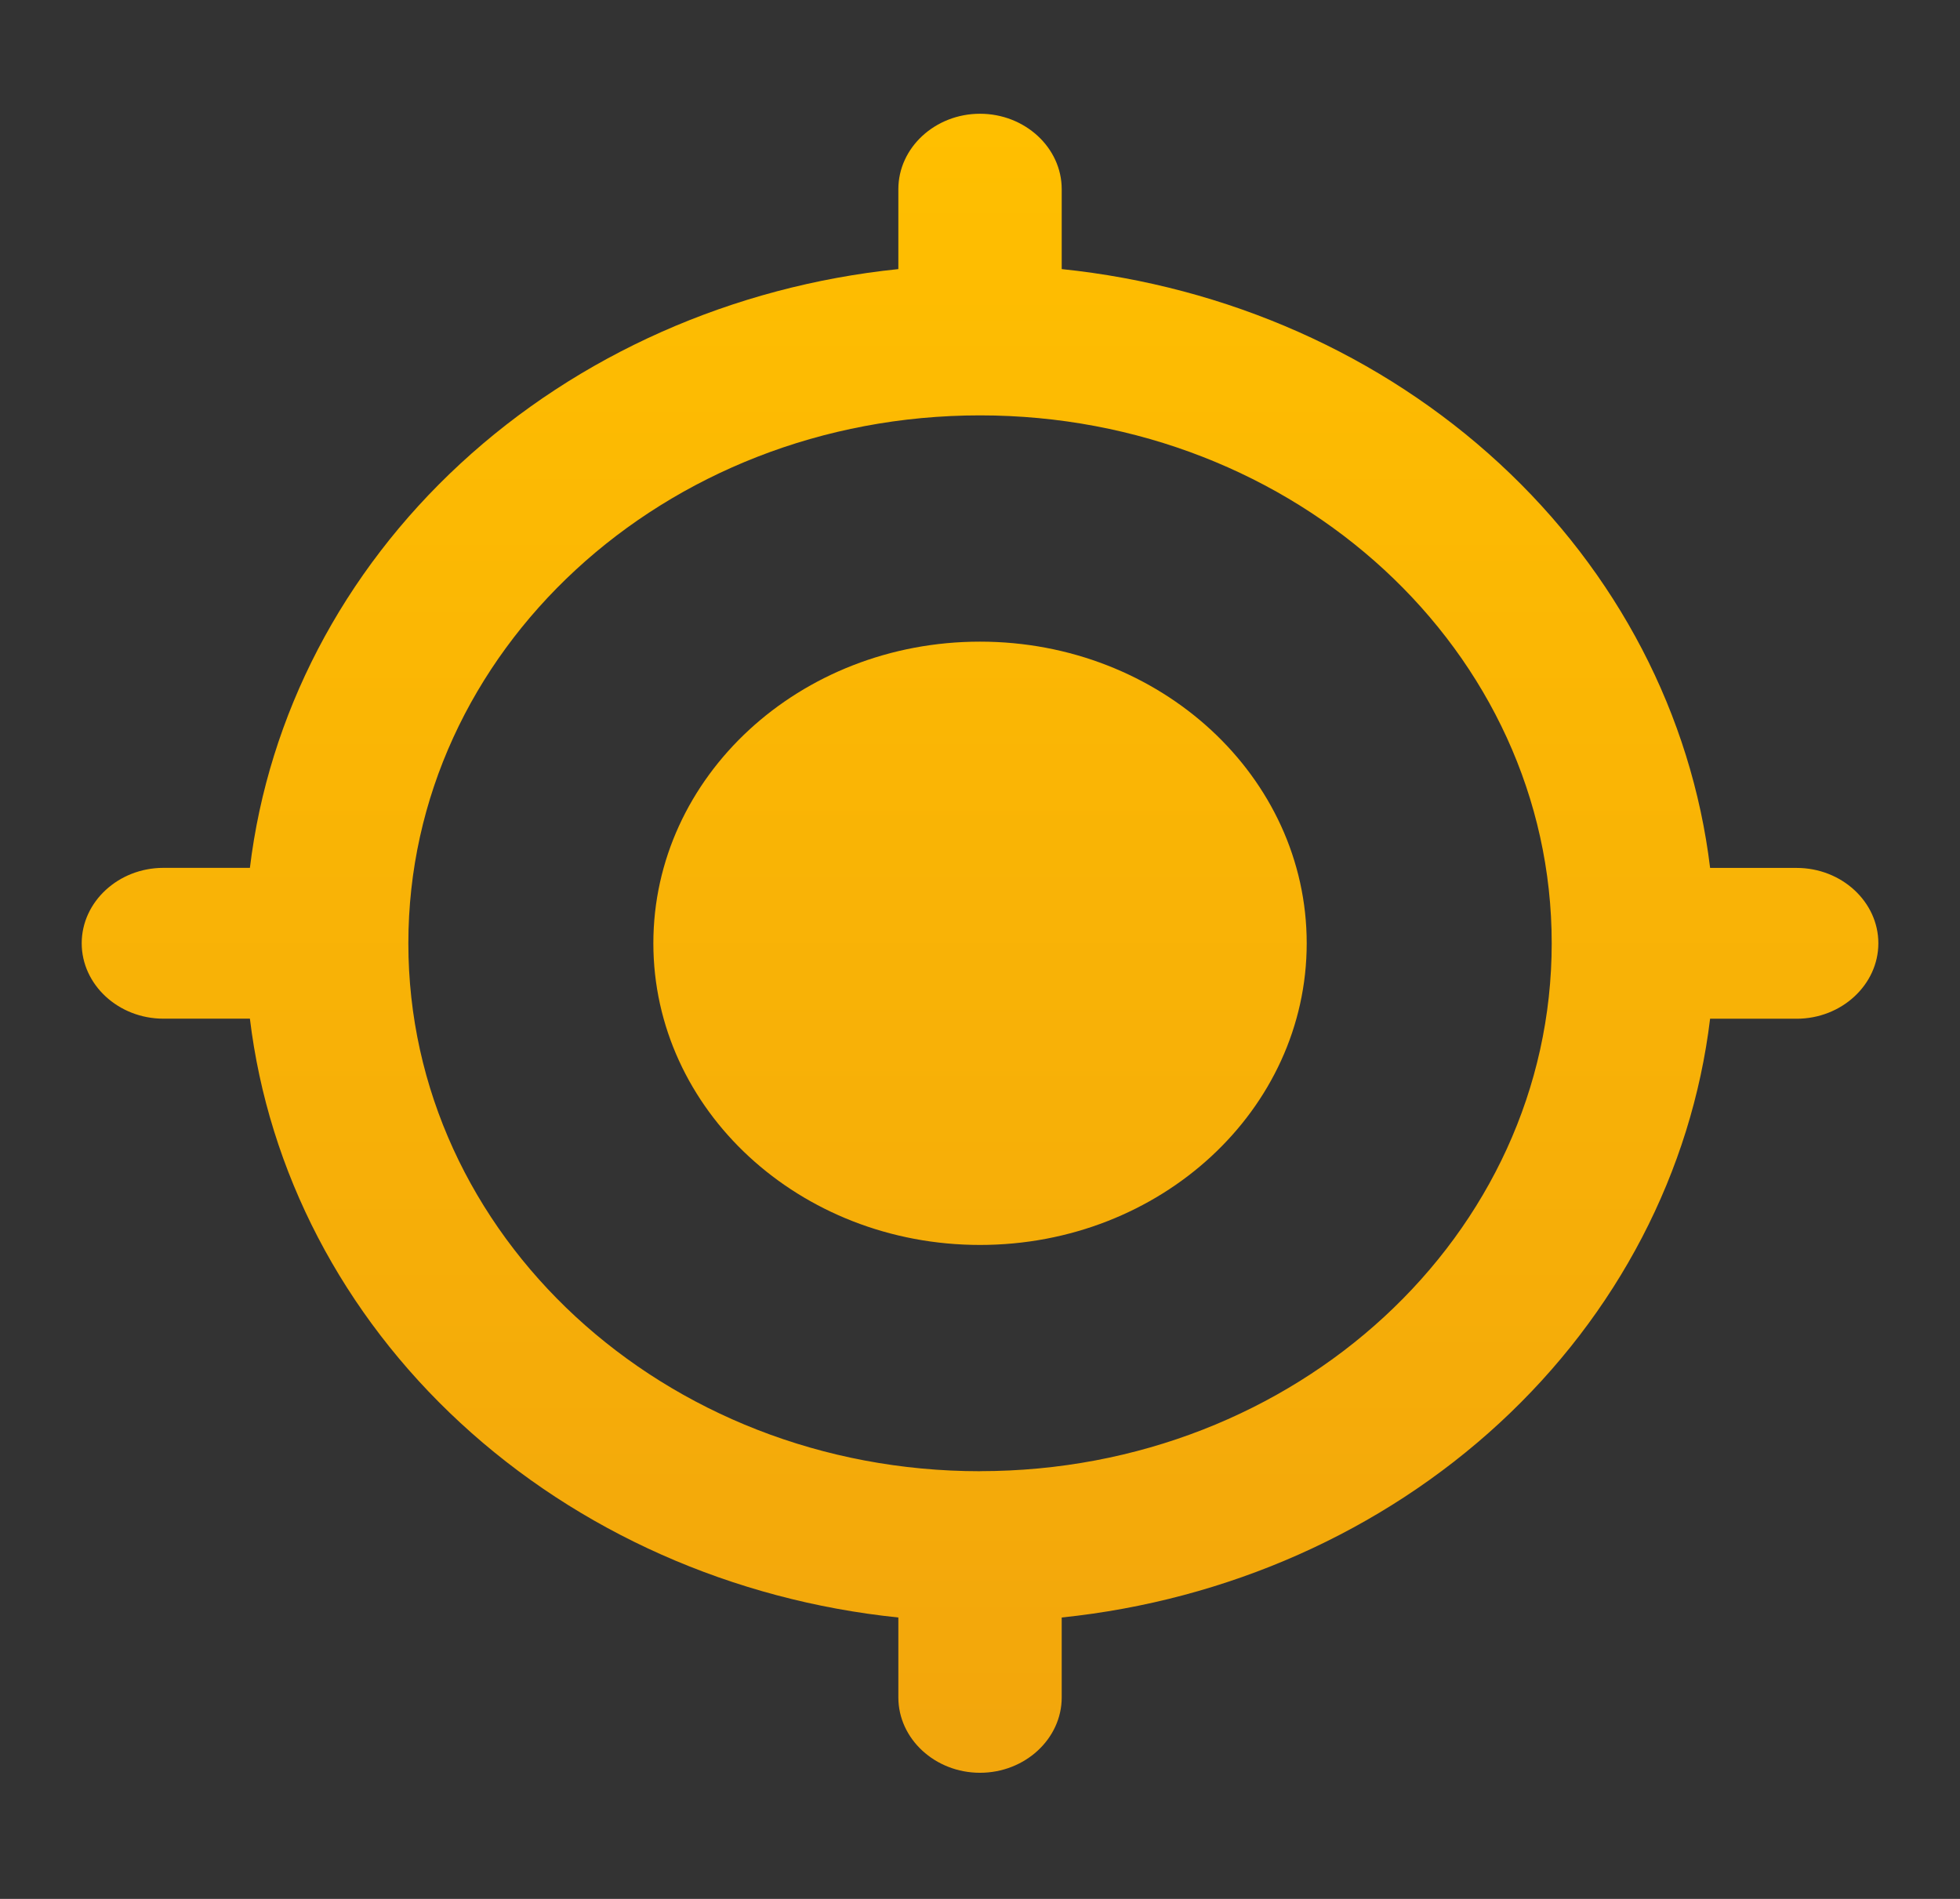 <svg width="32" height="31" fill="none" xmlns="http://www.w3.org/2000/svg"><rect width="100%" height="100%" fill="#333333" stroke="none"/><path d="M16 10.475c-2.947 0-5.333 2.204-5.333 4.924 0 2.721 2.386 4.925 5.333 4.925s5.334-2.204 5.334-4.925c0-2.72-2.387-4.924-5.334-4.924Zm11.92 3.693c-.302-2.496-1.514-4.824-3.438-6.6-1.924-1.777-4.445-2.896-7.148-3.175V3.088c0-.677-.6-1.231-1.334-1.231-.733 0-1.333.554-1.333 1.231v1.305c-2.704.279-5.225 1.398-7.149 3.175-1.923 1.776-3.136 4.104-3.438 6.6H2.667c-.733 0-1.333.554-1.333 1.231s.6 1.231 1.333 1.231H4.08c.302 2.497 1.515 4.825 3.438 6.6 1.924 1.777 4.445 2.897 7.149 3.176v1.305c0 .677.6 1.23 1.333 1.23s1.334-.553 1.334-1.23v-1.305c2.703-.28 5.224-1.399 7.148-3.175 1.924-1.776 3.136-4.104 3.438-6.6h1.413c.734 0 1.334-.555 1.334-1.232 0-.677-.6-1.23-1.334-1.23H27.92ZM16 24.018c-5.16 0-9.333-3.854-9.333-8.619 0-4.764 4.173-8.618 9.333-8.618s9.334 3.854 9.334 8.618c0 4.765-4.174 8.618-9.334 8.618Z" fill="url(#a)"/><defs><linearGradient id="a" x1="16" y1="1.857" x2="16" y2="28.942" gradientUnits="userSpaceOnUse"><stop stop-color="#fff"/><stop offset="0" stop-color="#FFBF00"/><stop offset="1" stop-color="#F2A60C"/></linearGradient></defs></svg>